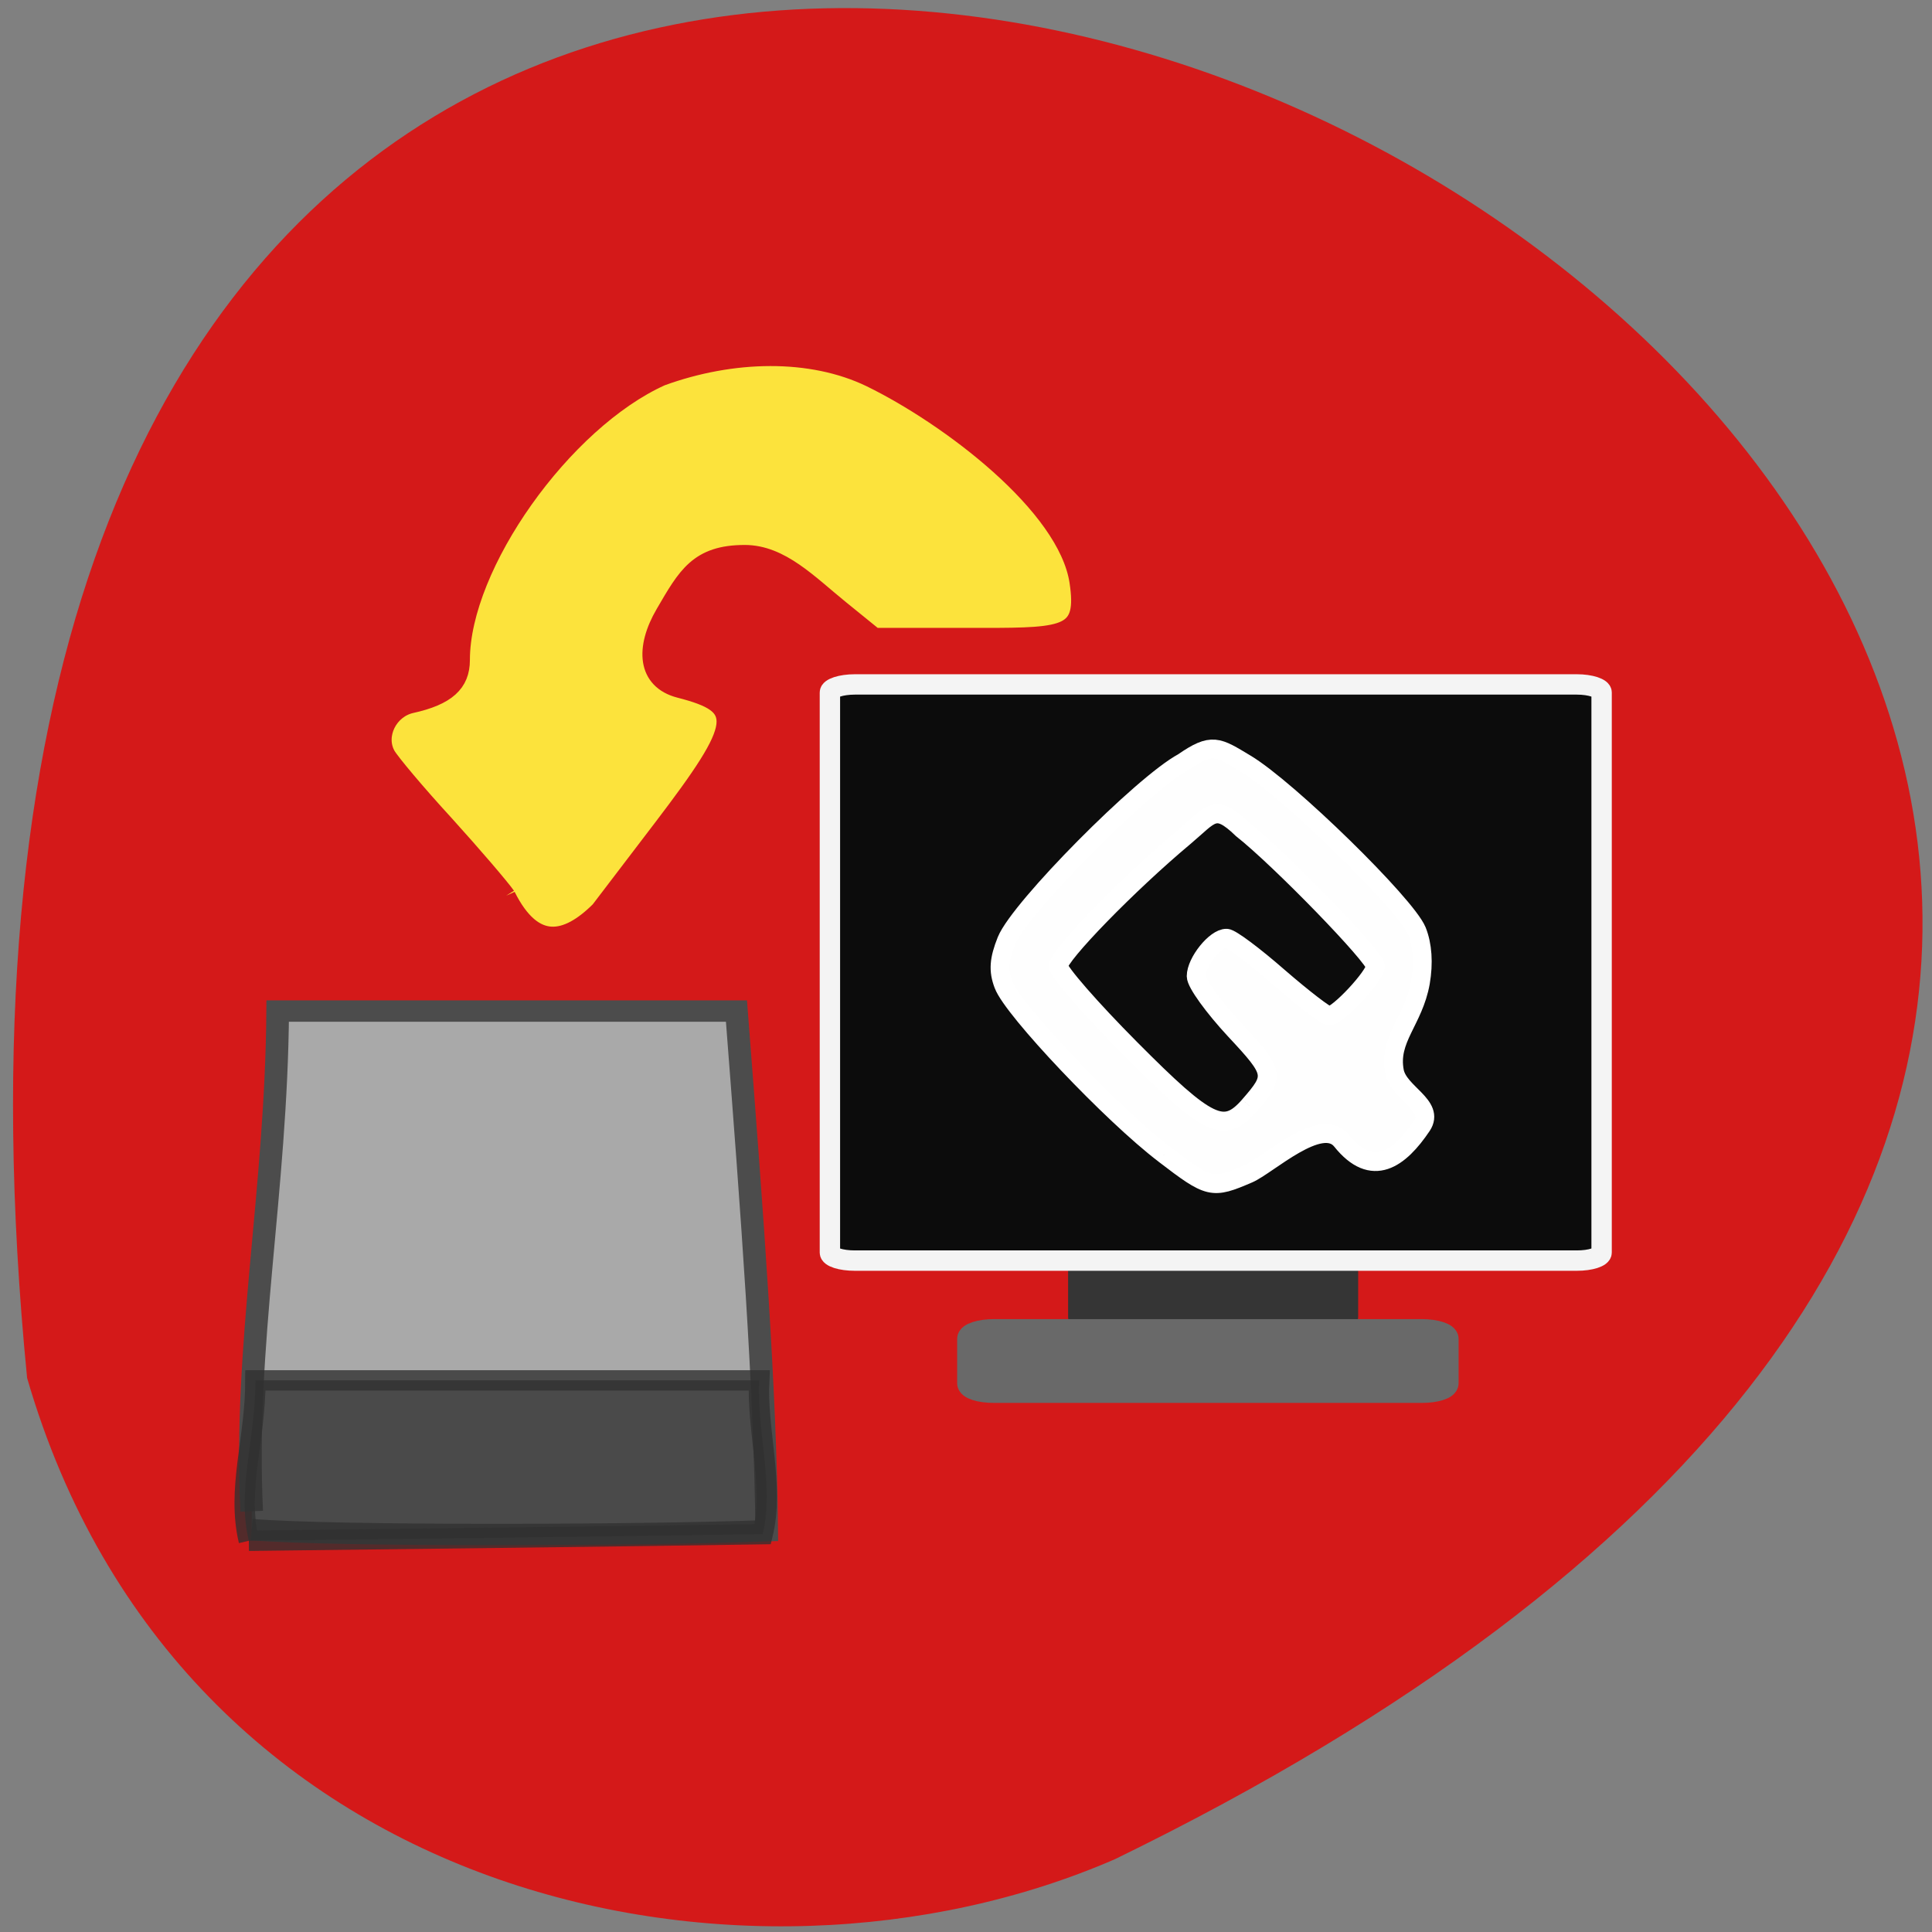 <svg xmlns="http://www.w3.org/2000/svg" viewBox="0 0 32 32"><rect x="0" y="0" width="32" height="32" fill="#808080" stroke="none"/><path d="m 0.449 22.824 c -4.492 -45.691 57.879 -11.441 18.02 7.969 c -6.152 2.676 -15.496 0.719 -18.02 -7.969" fill="#d41919"/><g transform="matrix(0.089 0 0 0.084 1.865 4.562)"><path d="m 73.26 122.28 c -1.1 -1.672 -6.246 -8.04 -11.48 -14.169 c -5.278 -6.086 -10.161 -12.265 -10.865 -13.612 c -1.979 -3.81 0.396 -8.873 4.619 -9.895 c 6.554 -1.533 9.237 -4.088 9.237 -8.78 c 0 -18.676 19 -47.01 37.3 -55.749 c 13.24 -5.11 27.931 -5.436 39.02 0.232 c 14.559 7.526 36.553 25.04 38.708 40.09 c 1.496 10.453 -2.111 10.825 -17.683 10.825 h -20.366 l -6.378 -5.482 c -5.894 -5.064 -11.08 -10.871 -17.727 -10.871 c -8.577 0 -10.777 4.274 -14.867 11.707 c -3.827 6.922 -3.387 13.333 2.771 15.01 c 12.1 3.298 11.7 6.597 -3.167 27.27 l -11.7 16.26 c -6.07 6.411 -12.36 7.898 -17.419 -2.834" fill="#fce43d" stroke="#d41919" fill-opacity="0.996" stroke-width="3.445"/><path d="m 25.884 243.68 c -1.496 -32.938 4.575 -62.81 4.839 -98.63 c 28.459 0 56.918 0 85.38 0 c 2.991 40.975 5.366 74.38 5.63 102.48 c -23.841 0.929 -80.41 1.115 -95.85 -0.232" fill="#a9a9a9" stroke="#4c4c4c" stroke-width="4.214"/></g><g transform="scale(0.125)"><path d="m 146.06 166.91 h 29.375 c 1.813 0 3.313 0.469 3.313 1.063 v 6.563 c 0 0.563 -1.5 1.063 -3.313 1.063 h -29.375 c -1.844 0 -3.313 -0.5 -3.313 -1.063 v -6.563 c 0 -0.594 1.469 -1.063 3.313 -1.063" fill="#353535" stroke="#353535" stroke-width="2.434"/><path d="m 113.28 90.69 h 95.66 c 1.813 0 3.281 0.5 3.281 1.063 v 74.22 c 0 0.594 -1.469 1.063 -3.281 1.063 h -95.66 c -1.844 0 -3.313 -0.469 -3.313 -1.063 v -74.22 c 0 -0.563 1.469 -1.063 3.313 -1.063" fill="#0c0c0c" stroke="#f4f4f4" stroke-width="2.7"/><path d="m 154.28 152.94 c -6.875 -5.219 -20.09 -19.16 -21.313 -22.469 c -0.719 -1.875 -0.594 -3.344 0.406 -5.844 c 1.781 -4.344 18 -20.719 23.406 -23.625 c 3.844 -2.656 4.531 -2.063 8.281 0.188 c 5.594 3.344 21.25 18.656 22.688 22.16 c 0.75 1.875 0.906 4.25 0.469 6.813 c -0.906 5.125 -4.281 7.5 -3.438 11.844 c 0.594 2.875 5.406 4.469 3.625 7.156 c -2.938 4.375 -6.563 7.094 -10.656 1.969 c -2.719 -3.344 -9.781 3.313 -12.344 4.406 c -4.813 2.063 -5.125 2 -11.125 -2.594 m 11.25 -6.438 c 3.469 -3.969 3.406 -4.344 -1.906 -10.03 c -2.813 -3.03 -5.125 -6.219 -5.125 -7.125 c 0 -1.875 2.563 -5.063 4.03 -5.03 c 0.563 0 3.656 2.313 6.906 5.156 c 3.25 2.813 6.25 5.125 6.688 5.125 c 1.188 0 6.125 -5.313 6.125 -6.563 c 0 -1.219 -12.688 -14.281 -17.656 -18.19 c -3.625 -3.5 -4.125 -1.938 -7.656 1.031 c -7.438 6.219 -16.688 15.719 -16.688 17.13 c 0 0.75 4.313 5.688 9.563 10.969 c 10.281 10.344 12.375 11.344 15.719 7.531" fill="#fff" stroke="#fff" fill-opacity="0.996" stroke-width="2.495"/><path d="m 131.69 176.34 h 56.719 c 1.844 0 3.313 0.5 3.313 1.063 v 5.875 c 0 0.594 -1.469 1.063 -3.313 1.063 h -56.719 c -1.844 0 -3.313 -0.469 -3.313 -1.063 v -5.875 c 0 -0.563 1.469 -1.063 3.313 -1.063" fill="#696969" stroke="#696969" stroke-width="3.102"/><path d="m 32.969 204.16 c -1.625 -6.875 0.875 -13.344 0.875 -21.25 c 22.25 0 44.5 0 66.75 0 c -0.344 6.531 2.031 14 0.469 20.375 c -17 0.281 -53.16 0.688 -68.09 0.875" stroke-opacity="0.788" fill="#313131" stroke="#313131" fill-opacity="0.788" stroke-width="2.698"/></g></svg>